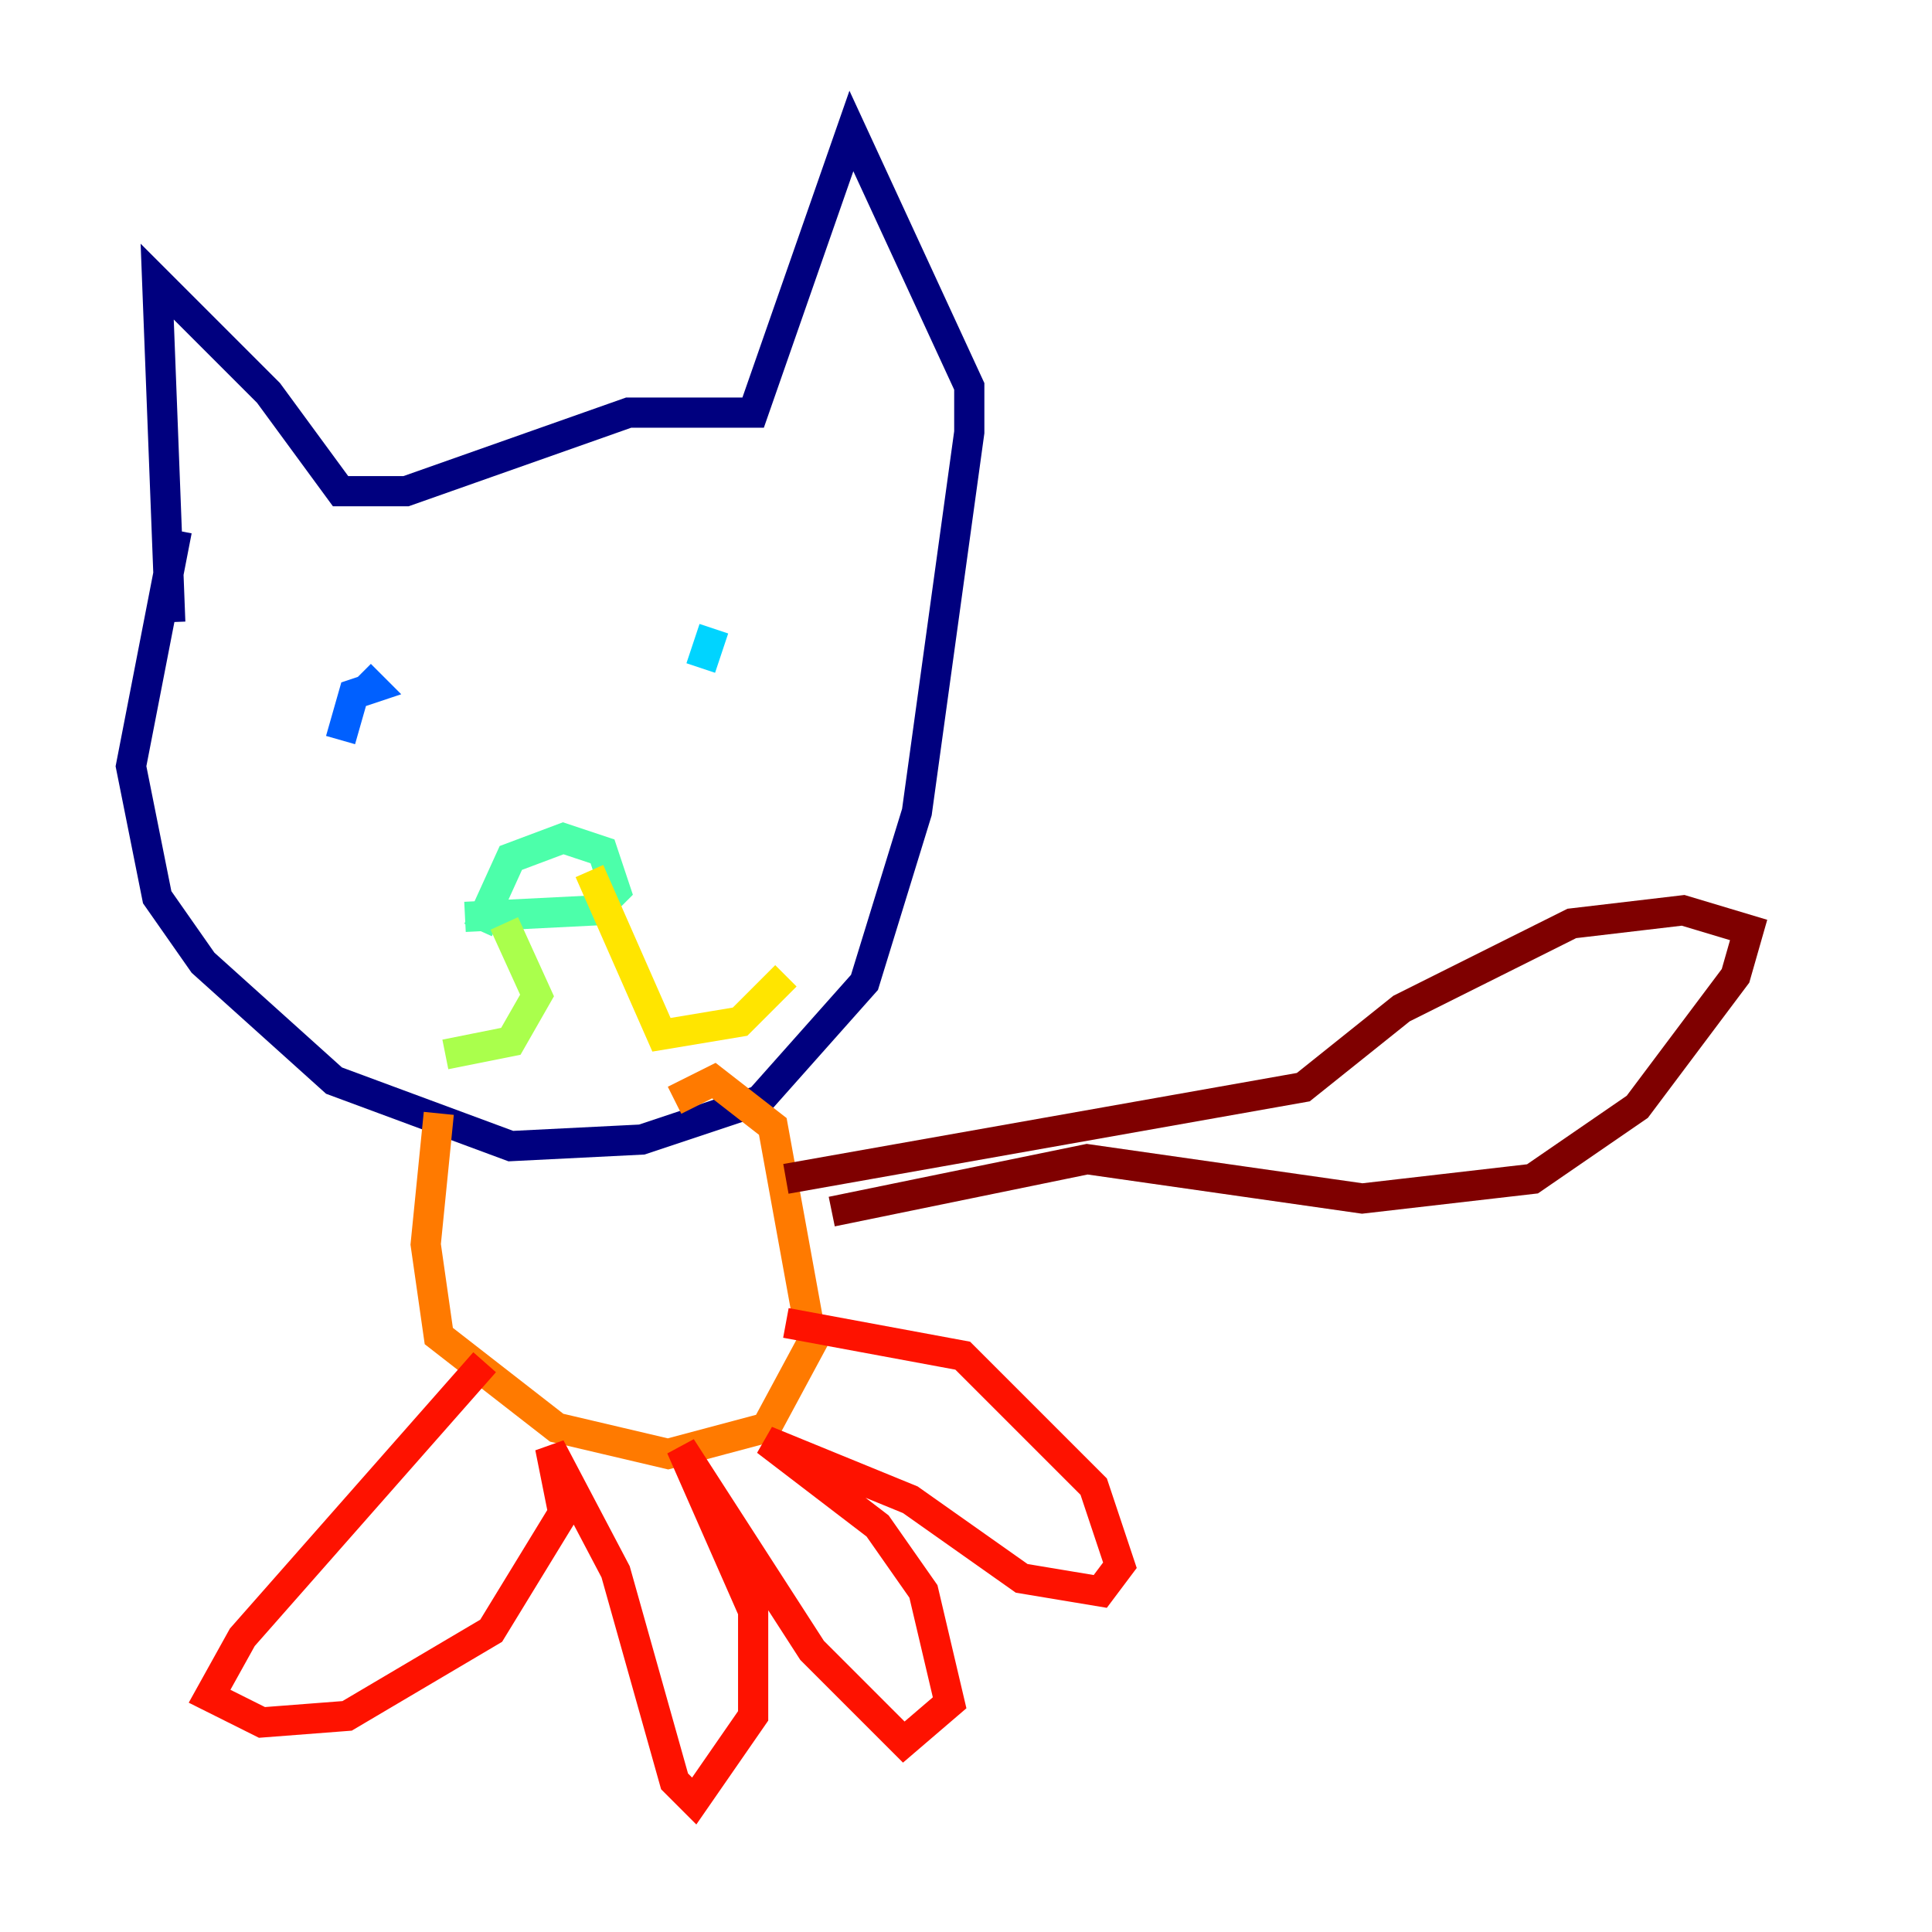 <?xml version="1.0" encoding="utf-8" ?>
<svg baseProfile="tiny" height="128" version="1.2" viewBox="0,0,128,128" width="128" xmlns="http://www.w3.org/2000/svg" xmlns:ev="http://www.w3.org/2001/xml-events" xmlns:xlink="http://www.w3.org/1999/xlink"><defs /><polyline fill="none" points="11.281,41.22 10.414,18.658 17.79,26.034 22.563,32.542 26.902,32.542 41.654,27.336 49.898,27.336 56.407,8.678 64.217,25.6 64.217,28.637 60.746,53.803 57.275,65.085 50.332,72.895 42.522,75.498 33.844,75.932 22.129,71.593 13.451,63.783 10.414,59.444 8.678,50.766 11.715,35.146" stroke="#00007f" stroke-width="2" /><polyline fill="none" points="23.864,47.295 23.864,47.295" stroke="#0000fe" stroke-width="2" /><polyline fill="none" points="22.563,49.031 23.43,45.993 24.732,45.559 23.864,44.691" stroke="#0060ff" stroke-width="2" /><polyline fill="none" points="46.427,44.258 47.295,41.654" stroke="#00d4ff" stroke-width="2" /><polyline fill="none" points="30.807,60.746 39.485,60.312 40.786,59.01 39.919,56.407 37.315,55.539 33.844,56.841 31.675,61.614" stroke="#4cffaa" stroke-width="2" /><polyline fill="none" points="33.41,61.18 35.58,65.953 33.844,68.99 29.505,69.858" stroke="#aaff4c" stroke-width="2" /><polyline fill="none" points="39.051,57.709 43.824,68.556 49.031,67.688 52.068,64.651" stroke="#ffe500" stroke-width="2" /><polyline fill="none" points="29.071,73.763 28.203,82.441 29.071,88.515 36.881,94.59 44.258,96.325 50.766,94.59 53.803,88.949 51.2,74.63 47.295,71.593 44.691,72.895" stroke="#ff7a00" stroke-width="2" /><polyline fill="none" points="32.108,90.251 16.054,108.475 13.885,112.38 17.356,114.115 22.997,113.681 32.542,108.041 37.315,100.231 36.447,95.891 40.786,104.136 44.691,118.02 45.993,119.322 49.898,113.681 49.898,106.739 45.125,95.891 53.803,109.342 59.878,115.417 62.915,112.814 61.18,105.437 58.142,101.098 50.766,95.458 60.312,99.363 67.688,104.57 72.895,105.437 74.197,103.702 72.461,98.495 63.783,89.817 52.068,87.647" stroke="#fe1200" stroke-width="2" /><polyline fill="none" points="55.105,80.271 72.027,76.8 90.251,79.403 101.532,78.102 108.475,73.329 114.983,64.651 115.851,61.614 111.512,60.312 104.136,61.18 92.854,66.82 86.346,72.027 52.068,78.102" stroke="#7f0000" stroke-width="2" /></svg>